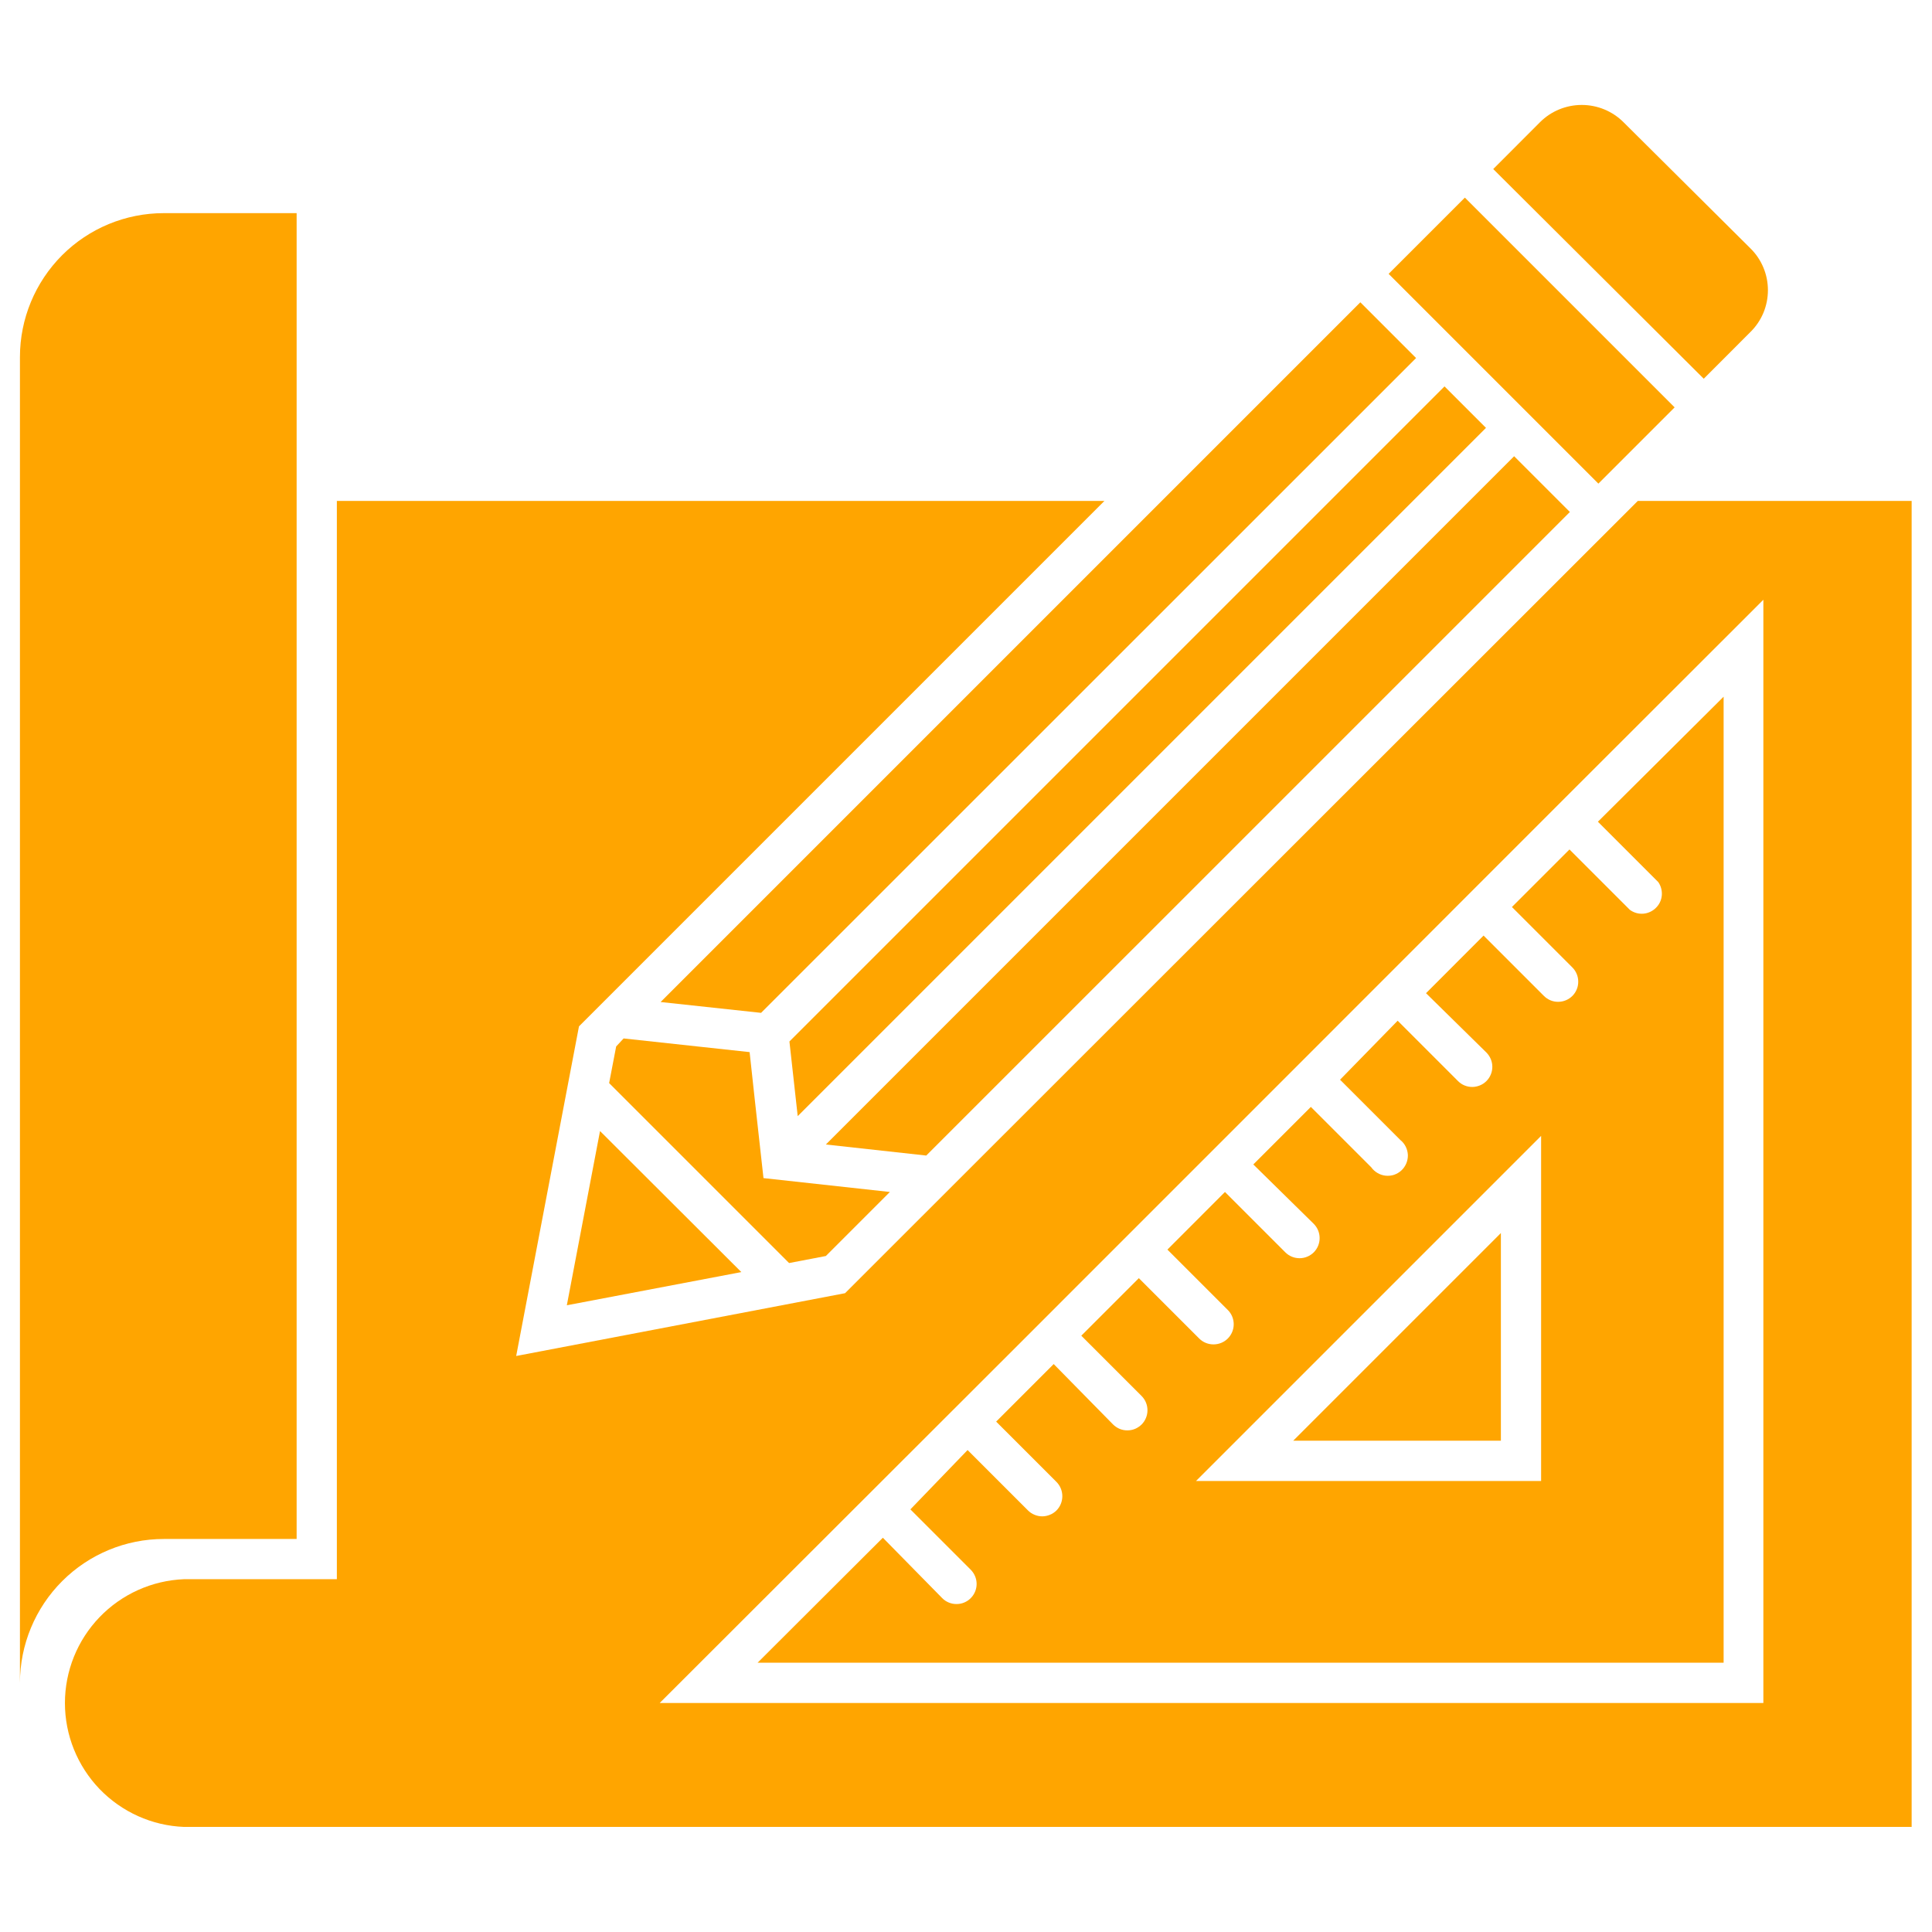 <svg width="28" height="28" viewBox="0 0 28 28" fill="none" xmlns="http://www.w3.org/2000/svg">
<path d="M18.742 20.88L21.752 17.87V20.88H18.742Z" fill="#FFA500"/>
<path d="M23.736 7.26L12.247 18.742L7.481 19.652L8.391 14.875L16.006 7.26H4.882V22.887H2.666C2.202 22.906 1.764 23.103 1.442 23.438C1.121 23.772 0.941 24.218 0.941 24.682C0.941 25.146 1.121 25.592 1.442 25.927C1.764 26.261 2.202 26.459 2.666 26.477H27.705V7.26H23.736ZM25.556 24.681H9.561C16.695 17.561 22.298 11.941 25.556 8.692V24.681Z" fill="#FFA500"/>
<path d="M4.299 3.089V22.304H2.374C1.822 22.304 1.292 22.524 0.901 22.915C0.51 23.306 0.29 23.836 0.289 24.389V5.174C0.289 4.621 0.509 4.091 0.9 3.699C1.291 3.308 1.821 3.089 2.374 3.089H4.299Z" fill="#FFA500"/>
<path d="M12.897 17.275L11.969 18.203L11.436 18.305L8.828 15.697L8.93 15.166L9.038 15.05L10.864 15.248C10.94 15.951 10.919 15.759 11.065 17.074L12.897 17.275Z" fill="#FFA500"/>
<path d="M20.523 5.189L11.03 14.679L9.574 14.522L19.715 4.381L20.523 5.189Z" fill="#FFA500"/>
<path d="M21.536 6.201L11.561 16.176L11.441 15.094L20.935 5.6L21.536 6.201Z" fill="#FFA500"/>
<path d="M22.752 7.42L13.424 16.747L11.969 16.587L21.944 6.612L22.752 7.42Z" fill="#FFA500"/>
<path d="M8.696 16.392L8.215 18.917L10.744 18.436L8.696 16.392Z" fill="#FFA500"/>
<path d="M20.125 3.969L21.23 2.864L24.27 5.904L23.165 7.009L20.125 3.969Z" fill="#FFA500"/>
<path d="M25.371 4.809L24.692 5.489L21.641 2.45L22.32 1.77C22.48 1.61 22.698 1.521 22.924 1.521C23.15 1.521 23.367 1.61 23.528 1.77L25.371 3.602C25.451 3.681 25.514 3.775 25.557 3.879C25.6 3.982 25.622 4.093 25.622 4.206C25.622 4.318 25.6 4.429 25.557 4.533C25.514 4.636 25.451 4.73 25.371 4.809Z" fill="#FFA500"/>
<path d="M23.158 11.909L24.033 12.784C24.072 12.84 24.09 12.909 24.084 12.978C24.078 13.047 24.047 13.111 23.997 13.159C23.948 13.207 23.883 13.237 23.814 13.242C23.745 13.247 23.677 13.227 23.621 13.186L22.746 12.311L21.912 13.145L22.787 14.02C22.842 14.075 22.873 14.149 22.873 14.226C22.874 14.304 22.843 14.378 22.789 14.433C22.734 14.488 22.66 14.519 22.582 14.519C22.505 14.52 22.431 14.489 22.376 14.434L21.501 13.559L20.667 14.394L21.542 15.254C21.569 15.281 21.59 15.313 21.605 15.348C21.62 15.384 21.628 15.422 21.628 15.46C21.628 15.498 21.621 15.536 21.606 15.572C21.592 15.607 21.57 15.64 21.543 15.667C21.516 15.694 21.484 15.716 21.449 15.73C21.413 15.745 21.375 15.753 21.337 15.753C21.299 15.753 21.261 15.746 21.225 15.731C21.19 15.717 21.158 15.695 21.131 15.668L20.256 14.793L19.421 15.648L20.296 16.523C20.329 16.549 20.355 16.582 20.373 16.619C20.392 16.657 20.402 16.698 20.404 16.739C20.405 16.781 20.397 16.822 20.381 16.861C20.365 16.899 20.341 16.934 20.311 16.962C20.28 16.991 20.244 17.012 20.204 17.026C20.165 17.039 20.123 17.043 20.082 17.039C20.04 17.035 20 17.021 19.964 17C19.928 16.979 19.897 16.951 19.873 16.917L18.998 16.042L18.164 16.876L19.039 17.736C19.094 17.791 19.125 17.865 19.125 17.942C19.126 18.02 19.095 18.094 19.041 18.149C18.986 18.204 18.912 18.235 18.835 18.235C18.757 18.235 18.683 18.205 18.628 18.15L17.753 17.275L16.919 18.11L17.794 18.985C17.849 19.039 17.88 19.114 17.88 19.192C17.88 19.269 17.849 19.344 17.794 19.399C17.739 19.454 17.664 19.484 17.587 19.484C17.509 19.484 17.435 19.454 17.38 19.399L16.505 18.524L15.671 19.358L16.546 20.233C16.6 20.288 16.63 20.361 16.63 20.439C16.63 20.515 16.6 20.589 16.546 20.644C16.518 20.671 16.486 20.693 16.451 20.708C16.415 20.723 16.377 20.73 16.338 20.73C16.3 20.73 16.262 20.723 16.226 20.708C16.191 20.693 16.158 20.671 16.131 20.644L15.271 19.769L14.437 20.603L15.312 21.478C15.366 21.533 15.396 21.607 15.396 21.684C15.396 21.761 15.366 21.835 15.312 21.89C15.285 21.917 15.252 21.939 15.217 21.953C15.181 21.968 15.143 21.976 15.105 21.976C15.066 21.976 15.028 21.968 14.992 21.953C14.957 21.939 14.925 21.917 14.898 21.89L14.023 21.015L13.194 21.875L14.069 22.75C14.123 22.805 14.154 22.878 14.154 22.956C14.154 23.033 14.123 23.107 14.069 23.161C14.042 23.189 14.01 23.21 13.974 23.225C13.939 23.24 13.901 23.247 13.862 23.247C13.824 23.247 13.786 23.24 13.75 23.225C13.714 23.21 13.682 23.189 13.655 23.161L12.795 22.286L10.98 24.097H24.98V10.097L23.158 11.909ZM22.335 21.464H17.333L22.335 16.462V21.464Z" fill="#FFA500"/>
</svg>
